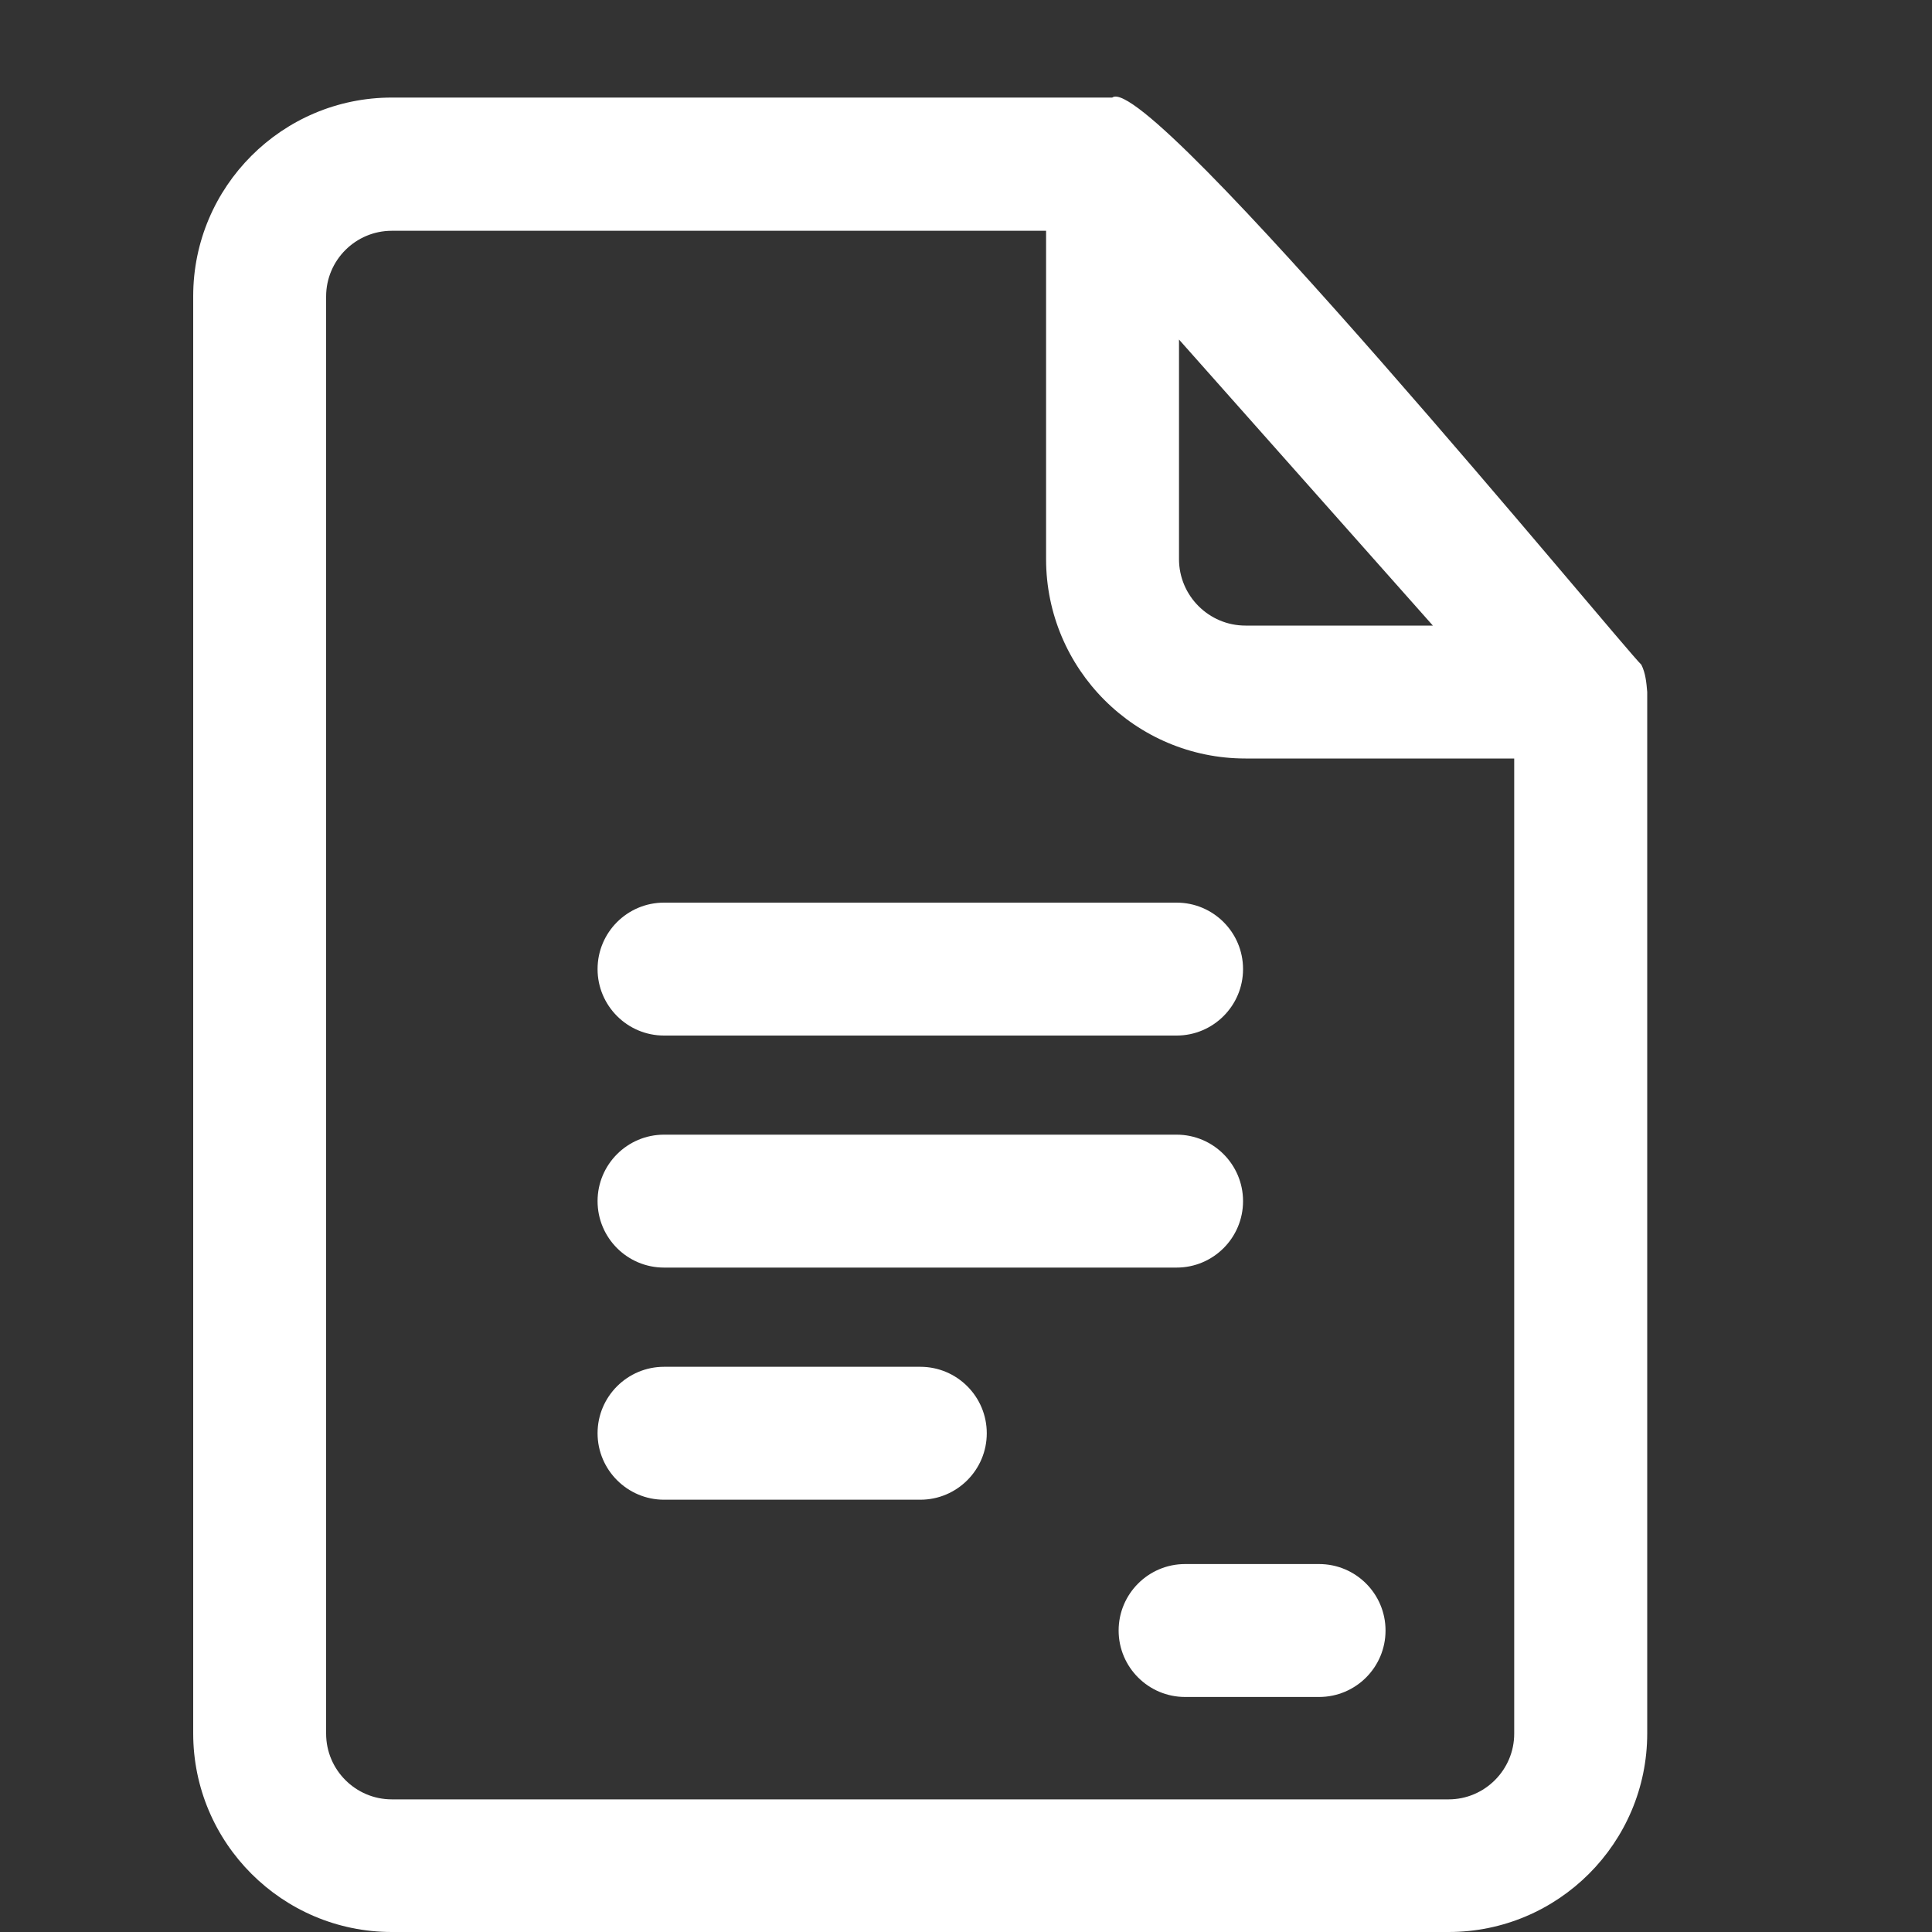 <svg width="20" height="20" viewBox="0 0 20 20" fill="none" xmlns="http://www.w3.org/2000/svg">
<rect x="0" y="0" width="20" height="20" fill="#333333" stroke="none"/>
<path d="M16.991 6.881C16.776 6.673 11.887 0.72 11.514 1.01H4.056C2.922 1.01 2 1.932 2 3.066V17.944C2 19.078 2.922 20 4.056 20H14.996C16.13 20 17.052 19.078 17.052 17.944V7.164C17.044 7.069 17.035 6.967 16.991 6.881ZM14.833 6.476H12.893C12.514 6.476 12.205 6.167 12.205 5.788V3.515L14.833 6.476ZM15.675 17.947C15.675 18.321 15.37 18.627 14.996 18.627H4.056C3.681 18.627 3.376 18.321 3.376 17.947V3.069C3.376 2.694 3.681 2.389 4.056 2.389H10.829V5.788C10.829 6.927 11.754 7.852 12.893 7.852H15.675C15.675 7.852 15.675 17.947 15.675 17.947Z" fill="white"/>
<path d="M6.874 10.72H12.18C12.56 10.72 12.868 10.411 12.868 10.032C12.868 9.652 12.56 9.344 12.18 9.344H6.874C6.494 9.344 6.186 9.652 6.186 10.032C6.186 10.411 6.494 10.72 6.874 10.72Z" fill="white"/>
<path d="M6.874 13.122H12.18C12.56 13.122 12.868 12.814 12.868 12.434C12.868 12.055 12.56 11.746 12.18 11.746H6.874C6.494 11.746 6.186 12.055 6.186 12.434C6.186 12.814 6.494 13.122 6.874 13.122Z" fill="white"/>
<path d="M9.527 14.149H6.874C6.495 14.149 6.186 14.457 6.186 14.837C6.186 15.216 6.495 15.525 6.874 15.525H9.527C9.907 15.525 10.215 15.216 10.215 14.837C10.215 14.457 9.907 14.149 9.527 14.149Z" fill="white"/>
<path d="M11.58 16.879C11.58 17.259 11.889 17.567 12.268 17.567H13.655C14.035 17.567 14.343 17.259 14.343 16.879C14.343 16.499 14.035 16.191 13.655 16.191H12.268C11.889 16.191 11.58 16.499 11.58 16.879Z" fill="white"/>
</svg>
